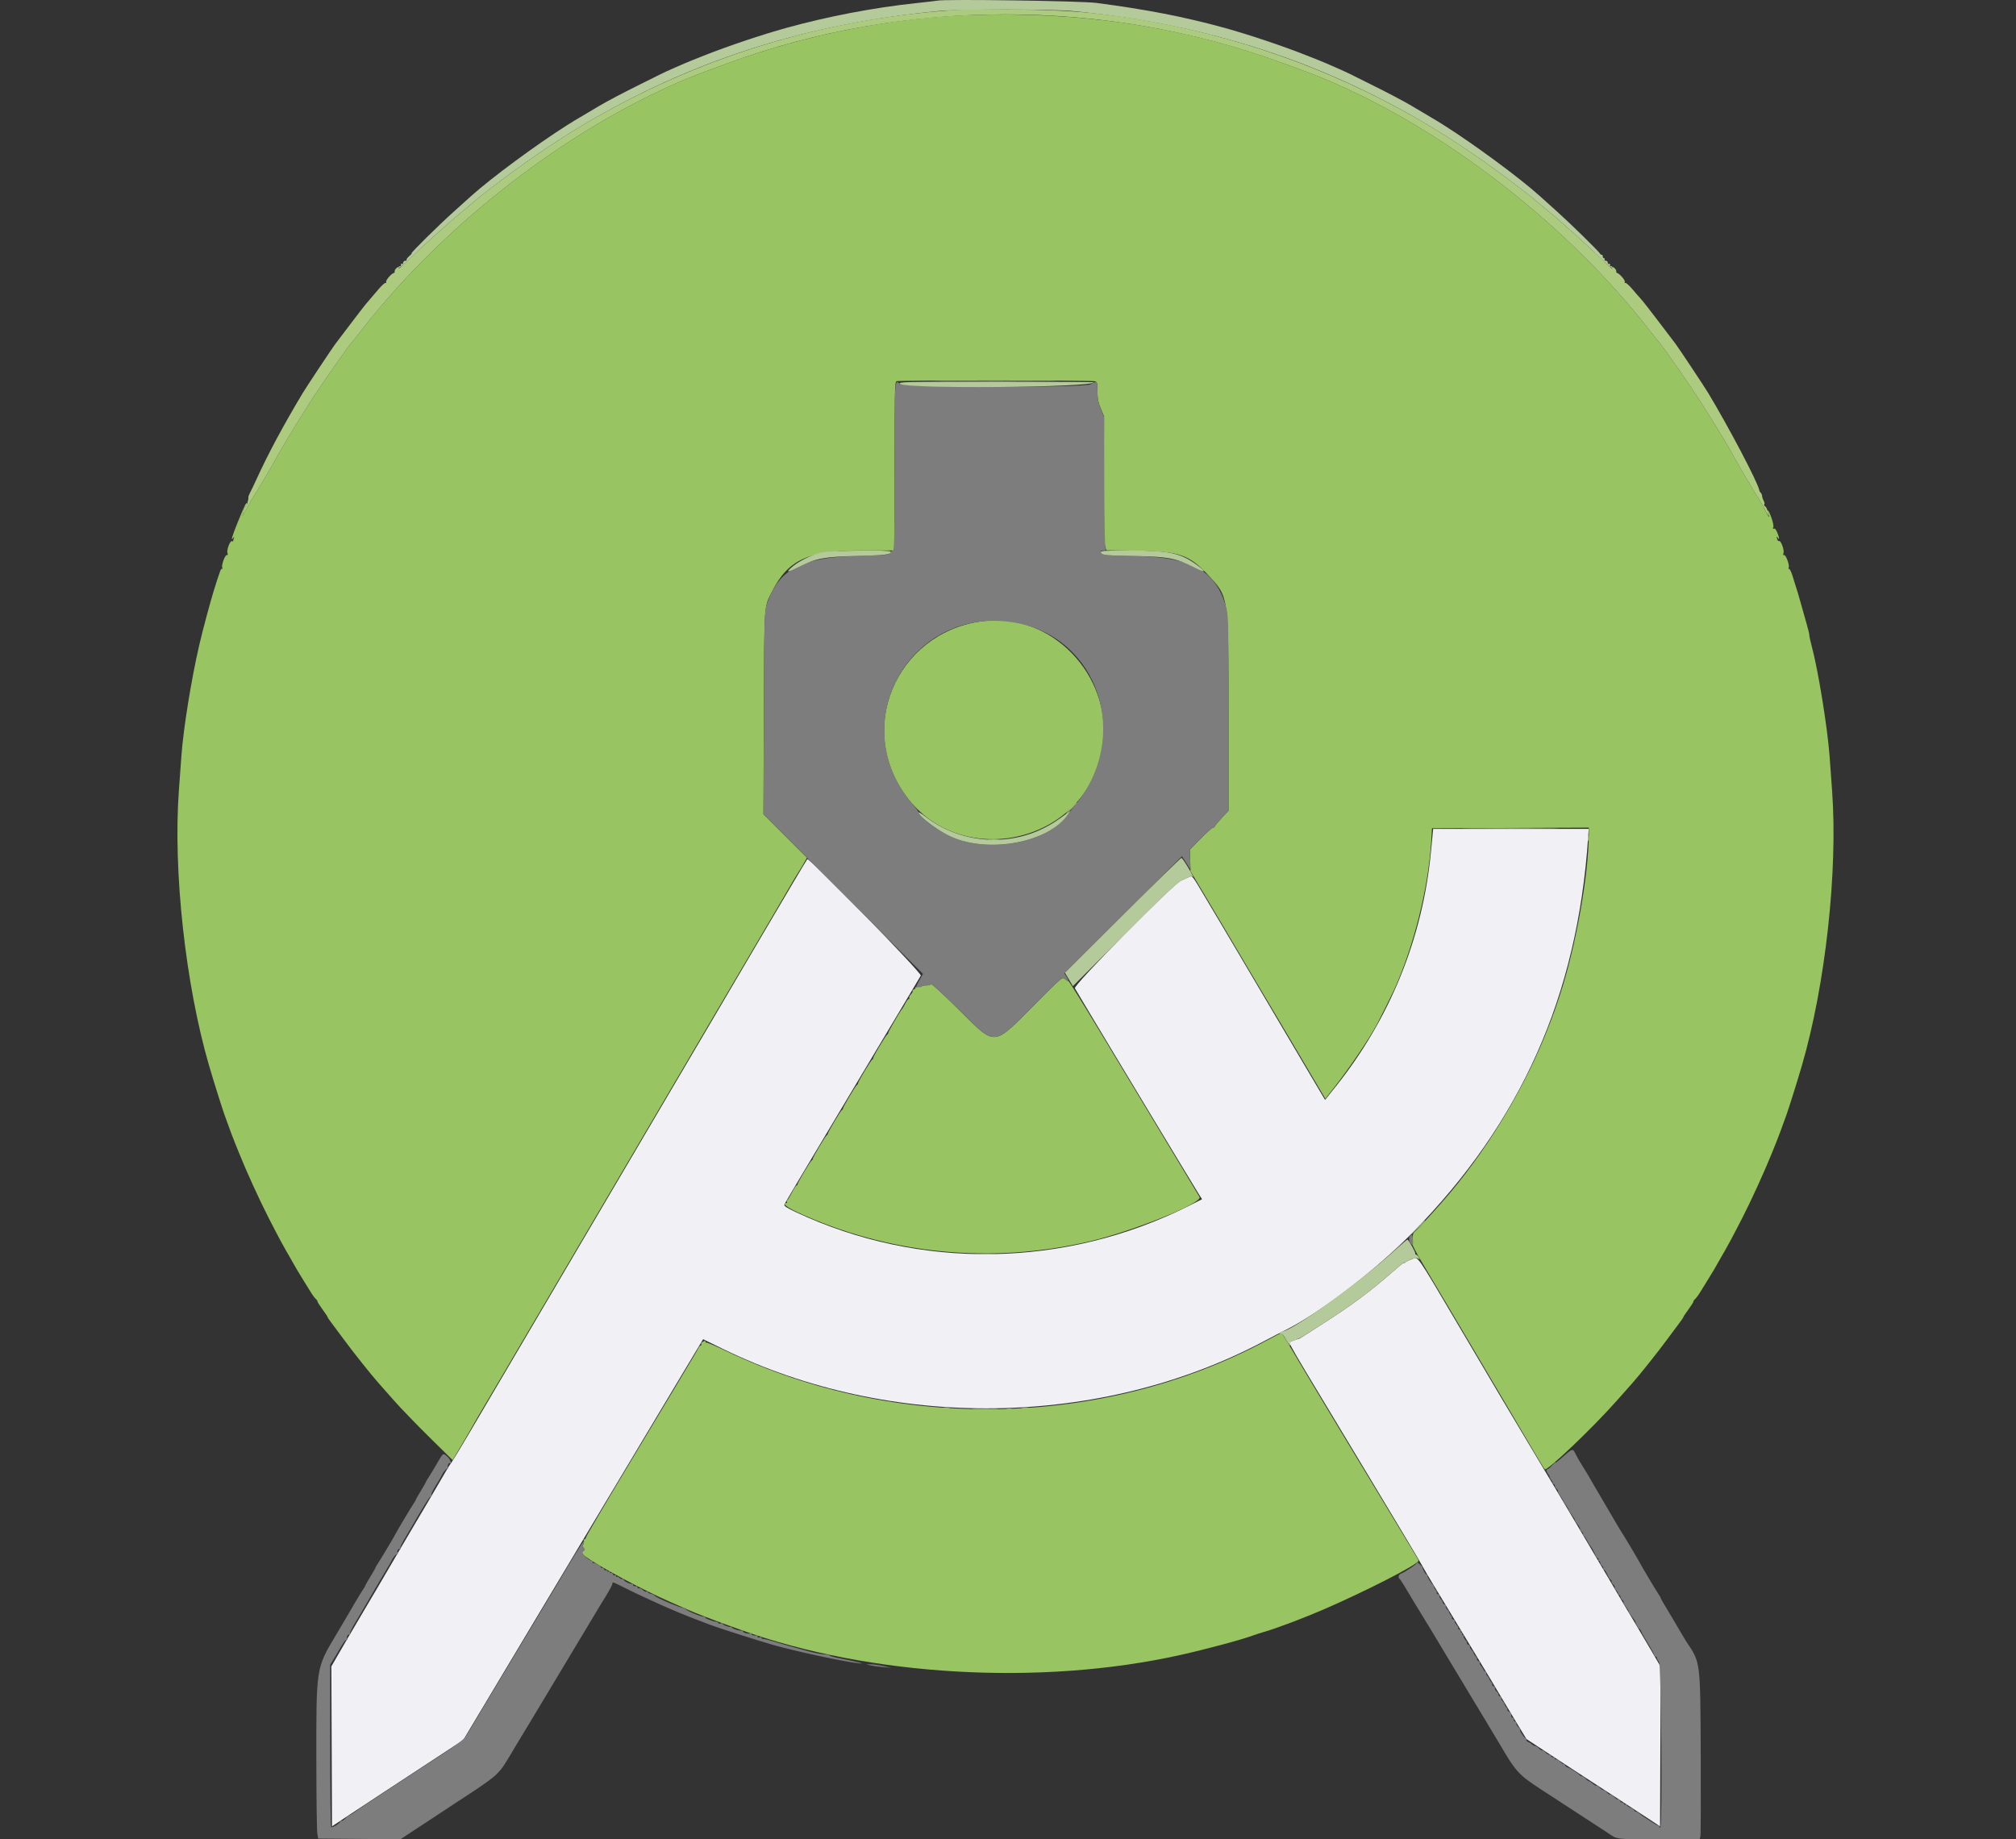 <svg id="svg" version="1.1" xmlns="http://www.w3.org/2000/svg" xmlns:xlink="http://www.w3.org/1999/xlink" width="400" height="365" viewBox="0, 0, 400,365"><rect x="0" y="0" width="400" height="365" fill="#333333" stroke="none"/><g id="svgg"><path id="path0" d="M283.917 169.061 C 282.270 186.203,275.779 202.184,264.974 215.700 L 262.916 218.274 262.490 217.575 C 262.256 217.190,260.738 214.625,259.117 211.875 C 257.496 209.125,255.270 205.356,254.171 203.500 C 249.795 196.114,248.219 193.446,245.754 189.250 C 244.341 186.844,242.710 184.088,242.130 183.125 C 241.550 182.162,240.309 180.081,239.373 178.500 C 236.372 173.431,236.617 173.735,235.819 174.097 C 235.437 174.270,234.762 174.572,234.318 174.768 C 232.692 175.487,212.916 195.555,213.272 196.125 C 213.443 196.400,214.616 198.369,215.877 200.500 C 218.469 204.878,236.804 235.304,237.834 236.935 L 238.503 237.994 235.794 239.353 C 211.287 251.644,182.509 252.091,157.927 240.563 C 156.037 239.676,155.514 239.325,155.631 239.020 C 155.714 238.803,161.779 228.613,169.108 216.375 C 176.437 204.137,182.553 193.894,182.699 193.612 C 182.950 193.127,160.510 170.110,160.176 170.510 C 159.996 170.725,155.325 178.597,150.613 186.625 C 148.031 191.025,143.686 198.421,140.957 203.061 C 135.846 211.750,129.614 222.345,120.959 237.062 C 118.230 241.702,113.764 249.296,111.033 253.937 C 108.303 258.578,103.820 266.200,101.070 270.875 C 98.320 275.550,94.753 281.615,93.142 284.353 C 91.532 287.090,89.969 289.678,89.669 290.103 C 89.017 291.027,88.952 291.133,86.948 294.586 C 86.083 296.077,85.178 297.624,84.938 298.023 C 83.901 299.745,83.546 300.345,82.125 302.775 C 80.168 306.123,79.516 307.231,79.027 308.039 C 78.806 308.404,77.894 309.962,77.000 311.500 C 76.106 313.038,75.178 314.624,74.938 315.023 C 73.901 316.745,73.546 317.345,72.125 319.775 C 70.232 323.013,69.533 324.203,69.027 325.042 C 68.806 325.409,67.977 326.834,67.186 328.208 L 65.746 330.707 65.811 346.578 L 65.875 362.449 69.511 360.037 C 71.511 358.710,74.605 356.673,76.386 355.509 C 78.168 354.346,82.389 351.578,85.767 349.359 L 91.910 345.323 103.038 326.724 C 109.158 316.495,119.867 298.596,126.835 286.950 L 139.505 265.775 143.315 267.641 C 176.625 283.959,218.327 283.395,250.750 266.189 C 252.331 265.349,254.167 264.397,254.829 264.073 C 261.679 260.716,272.872 252.155,280.325 244.571 C 301.816 222.702,312.962 197.616,315.097 166.313 L 315.221 164.500 299.788 164.500 L 284.355 164.500 283.917 169.061 M280.184 249.870 C 279.668 250.047,279.078 250.332,278.873 250.502 C 278.668 250.672,278.500 250.735,278.500 250.641 C 278.500 250.548,277.459 251.393,276.188 252.519 C 272.094 256.142,267.833 259.300,262.375 262.756 C 260.587 263.888,258.820 265.024,258.448 265.282 C 258.075 265.539,257.666 265.750,257.539 265.750 C 257.412 265.750,256.960 265.896,256.534 266.075 L 255.761 266.400 256.420 267.638 C 257.180 269.067,258.727 271.652,271.748 293.250 C 277.011 301.981,281.683 309.800,282.129 310.625 C 282.575 311.450,283.561 313.137,284.321 314.375 C 285.081 315.613,287.467 319.550,289.622 323.125 C 291.778 326.700,293.646 329.794,293.774 330.000 C 294.546 331.248,296.932 335.223,298.125 337.250 C 298.894 338.556,300.278 340.863,301.199 342.375 L 302.875 345.125 307.062 347.875 C 311.211 350.601,314.384 352.669,321.625 357.369 C 323.688 358.708,326.275 360.400,327.375 361.128 L 329.375 362.453 329.439 346.617 L 329.504 330.780 327.714 327.703 C 326.729 326.010,325.081 323.219,324.051 321.500 C 323.020 319.781,321.982 318.038,321.744 317.625 C 321.506 317.212,320.214 315.019,318.873 312.750 C 313.677 303.960,313.176 303.110,312.900 302.625 C 312.743 302.350,311.777 300.719,310.752 299.000 C 309.727 297.281,308.717 295.581,308.507 295.222 C 308.297 294.863,306.144 291.263,303.724 287.222 C 299.550 280.255,297.209 276.308,289.503 263.250 C 280.793 248.490,281.451 249.434,280.184 249.870 " stroke="none" fill="#f0f0f5" fill-rule="evenodd"></path><path id="path1" d="M192.250 3.000 C 176.719 3.571,159.748 6.939,144.750 12.427 C 143.031 13.056,141.231 13.714,140.750 13.890 C 116.172 22.866,89.154 43.077,71.757 65.500 C 70.743 66.806,69.840 67.931,69.751 68.000 C 69.375 68.287,63.241 77.094,61.652 79.628 C 60.704 81.139,59.678 82.769,59.371 83.250 C 58.223 85.055,56.058 88.673,55.333 90.000 C 54.050 92.350,50.983 97.564,50.114 98.875 C 49.658 99.563,48.986 100.744,48.621 101.500 C 48.255 102.256,48.032 102.594,48.124 102.250 C 48.215 101.906,48.351 101.372,48.424 101.063 C 48.498 100.753,48.658 100.500,48.779 100.500 C 48.901 100.500,48.997 100.303,48.992 100.063 C 48.980 99.376,48.558 100.203,47.194 103.584 C 46.028 106.472,45.726 107.517,46.277 106.750 C 46.502 106.438,46.522 106.452,46.399 106.833 C 46.317 107.085,46.250 107.345,46.250 107.410 C 46.250 107.476,46.153 107.470,46.035 107.397 C 45.681 107.178,44.928 109.130,45.126 109.754 C 45.239 110.110,45.211 110.255,45.048 110.155 C 44.720 109.952,43.889 112.101,44.092 112.629 C 44.176 112.847,44.150 112.968,44.035 112.897 C 43.841 112.776,43.666 113.239,42.486 117.000 C 41.746 119.357,40.228 125.022,39.539 128.000 C 37.955 134.842,36.387 144.570,35.994 149.990 C 35.879 151.577,35.650 154.716,35.486 156.967 C 34.326 172.875,36.817 195.499,41.490 211.500 C 42.363 214.490,44.046 219.861,44.526 221.187 C 45.819 224.765,46.078 225.463,46.521 226.563 C 46.785 227.216,47.215 228.284,47.477 228.938 C 48.885 232.443,51.494 238.165,53.225 241.543 C 55.476 245.935,55.968 246.845,58.041 250.438 C 58.338 250.953,58.739 251.656,58.931 252.000 C 59.124 252.344,59.605 253.131,60.001 253.750 C 60.398 254.369,61.066 255.452,61.487 256.158 C 61.909 256.864,62.421 257.581,62.627 257.751 C 62.832 257.922,63.000 258.165,63.000 258.291 C 63.000 258.418,63.450 259.130,64.000 259.875 C 64.550 260.620,65.000 261.296,65.000 261.379 C 65.000 261.462,65.321 261.945,65.713 262.452 C 66.105 262.960,67.252 264.500,68.261 265.875 C 70.026 268.278,73.631 272.810,75.023 274.375 C 75.390 274.788,76.779 276.363,78.111 277.875 C 79.443 279.387,82.621 282.683,85.174 285.199 L 89.814 289.772 91.776 286.449 C 92.855 284.621,93.851 282.900,93.991 282.625 C 94.130 282.350,95.249 280.438,96.477 278.375 C 97.705 276.313,99.815 272.734,101.167 270.422 C 102.519 268.110,103.808 265.916,104.031 265.547 C 104.254 265.177,105.427 263.188,106.637 261.125 C 109.942 255.493,113.573 249.319,114.031 248.554 C 114.254 248.181,115.427 246.188,116.637 244.125 C 119.942 238.493,123.573 232.319,124.031 231.554 C 124.254 231.181,125.427 229.188,126.637 227.125 C 129.823 221.697,133.561 215.340,134.030 214.554 C 134.253 214.181,135.587 211.906,136.996 209.500 C 138.404 207.094,139.797 204.724,140.091 204.233 C 140.385 203.743,141.300 202.187,142.125 200.775 C 142.950 199.364,143.807 197.909,144.030 197.542 C 144.253 197.175,145.587 194.906,146.996 192.500 C 148.404 190.094,149.797 187.724,150.091 187.233 C 150.385 186.743,151.300 185.187,152.125 183.775 C 152.950 182.364,153.807 180.909,154.029 180.542 C 154.251 180.175,155.246 178.469,156.241 176.750 C 157.236 175.031,158.244 173.344,158.480 173.000 C 158.716 172.656,159.178 171.893,159.506 171.304 L 160.102 170.232 155.791 165.916 L 151.480 161.600 151.558 141.488 C 151.644 119.377,151.562 120.593,153.187 117.375 C 156.367 111.082,160.367 109.250,170.928 109.250 L 177.500 109.250 177.500 92.527 C 177.500 77.508,177.540 75.788,177.895 75.652 C 178.410 75.454,216.450 75.460,217.188 75.658 C 217.707 75.797,217.750 75.951,217.750 77.659 C 217.750 79.093,217.898 79.861,218.405 81.067 L 219.060 82.625 219.009 94.896 C 218.975 103.178,219.048 107.498,219.233 108.186 L 219.507 109.206 225.816 109.302 C 234.032 109.428,235.957 110.099,239.750 114.161 C 243.794 118.492,243.750 118.195,243.750 141.505 L 243.750 160.886 242.375 162.364 C 241.619 163.176,241.000 163.933,241.000 164.046 C 241.000 164.158,240.857 164.250,240.682 164.250 C 240.508 164.250,239.399 165.234,238.220 166.438 L 236.075 168.625 236.141 170.762 L 236.206 172.898 238.512 176.762 C 241.620 181.970,244.162 186.262,247.242 191.500 C 248.656 193.906,250.290 196.662,250.871 197.625 C 251.453 198.588,253.224 201.569,254.807 204.250 C 256.390 206.931,258.873 211.133,260.325 213.588 L 262.965 218.051 264.670 215.883 C 267.734 211.986,271.612 206.255,273.214 203.259 C 273.804 202.155,276.168 197.411,276.581 196.500 C 280.492 187.888,283.415 176.217,283.968 167.000 L 284.125 164.375 299.688 164.311 L 315.250 164.246 315.247 165.436 C 315.225 173.582,312.686 187.777,309.535 197.375 C 308.556 200.355,308.369 200.876,307.160 204.004 C 302.860 215.133,295.841 226.976,287.905 236.500 C 285.724 239.117,281.286 244.010,280.696 244.448 C 280.404 244.665,280.273 245.075,280.298 245.698 C 280.318 246.208,280.287 246.745,280.230 246.891 C 280.172 247.037,281.130 248.837,282.357 250.891 C 283.585 252.945,285.619 256.369,286.878 258.500 C 290.396 264.459,297.318 276.174,299.950 280.625 C 301.251 282.825,303.208 286.144,304.300 288.000 C 305.391 289.856,306.377 291.470,306.490 291.585 C 306.929 292.034,316.005 283.386,320.878 277.875 C 322.216 276.363,323.610 274.788,323.977 274.375 C 325.369 272.810,328.974 268.278,330.739 265.875 C 331.748 264.500,332.895 262.960,333.287 262.452 C 333.679 261.945,334.000 261.462,334.000 261.379 C 334.000 261.296,334.450 260.620,335.000 259.875 C 335.550 259.130,336.000 258.418,336.000 258.291 C 336.000 258.165,336.168 257.922,336.373 257.751 C 336.579 257.581,337.091 256.864,337.513 256.158 C 337.934 255.452,338.602 254.369,338.999 253.750 C 339.395 253.131,339.876 252.344,340.069 252.000 C 340.261 251.656,340.662 250.953,340.959 250.438 C 343.032 246.845,343.524 245.935,345.775 241.543 C 347.506 238.165,350.115 232.443,351.523 228.938 C 351.785 228.284,352.215 227.216,352.479 226.563 C 352.922 225.463,353.181 224.765,354.474 221.188 C 354.954 219.861,356.637 214.490,357.510 211.500 C 362.183 195.499,364.674 172.875,363.514 156.967 C 363.350 154.716,363.121 151.577,363.006 149.990 C 362.603 144.436,360.737 132.941,359.488 128.318 C 359.220 127.324,359.000 126.319,359.000 126.086 C 359.000 125.852,358.783 124.921,358.517 124.018 C 358.252 123.114,357.790 121.475,357.490 120.375 C 356.974 118.479,356.689 117.532,355.629 114.196 C 355.379 113.410,355.080 112.825,354.965 112.897 C 354.850 112.968,354.824 112.847,354.908 112.629 C 355.111 112.101,354.280 109.952,353.952 110.155 C 353.789 110.255,353.761 110.110,353.874 109.754 C 354.064 109.156,353.326 107.173,352.991 107.380 C 352.887 107.445,352.734 107.320,352.651 107.103 C 352.424 106.512,352.476 106.326,352.750 106.750 C 353.124 107.328,353.044 106.667,352.617 105.645 C 352.381 105.079,352.126 104.797,351.950 104.906 C 351.755 105.027,351.722 104.933,351.847 104.608 C 352.039 104.108,351.048 101.250,350.683 101.250 C 350.573 101.250,350.599 101.468,350.741 101.734 C 350.884 102.000,350.999 102.365,350.998 102.546 C 350.996 102.727,350.707 102.256,350.355 101.500 C 350.003 100.744,349.342 99.563,348.886 98.875 C 348.017 97.564,344.950 92.350,343.667 90.000 C 342.942 88.673,340.777 85.055,339.629 83.250 C 339.322 82.769,338.296 81.139,337.348 79.628 C 335.759 77.094,329.625 68.287,329.249 68.000 C 329.160 67.931,328.257 66.806,327.243 65.500 C 309.846 43.077,282.828 22.866,258.250 13.890 C 257.769 13.714,255.969 13.056,254.250 12.427 C 234.803 5.311,214.281 2.191,192.250 3.000 M196.125 123.163 C 178.951 124.503,169.707 143.180,179.252 157.250 C 189.927 172.985,215.056 167.749,218.648 149.041 C 221.286 135.299,209.794 122.095,196.125 123.163 M205.498 199.151 C 196.820 207.876,197.743 207.823,189.908 200.045 C 187.099 197.256,184.755 195.110,184.699 195.277 C 184.644 195.443,184.241 195.569,183.804 195.556 C 183.366 195.544,182.953 195.623,182.885 195.733 C 182.818 195.843,182.478 195.901,182.130 195.863 C 181.782 195.825,181.554 195.885,181.622 195.996 C 181.691 196.107,181.563 196.268,181.338 196.355 C 181.113 196.441,180.994 196.577,181.074 196.657 C 181.154 196.738,181.006 197.033,180.744 197.314 C 180.482 197.596,180.326 197.921,180.398 198.038 C 180.471 198.155,180.428 198.250,180.304 198.250 C 180.180 198.250,179.864 198.672,179.602 199.188 C 179.340 199.703,179.061 200.181,178.984 200.250 C 178.690 200.510,176.250 204.706,176.250 204.951 C 176.250 205.093,176.161 205.246,176.052 205.292 C 175.797 205.399,173.250 209.649,173.250 209.967 C 173.250 210.100,173.161 210.246,173.052 210.292 C 172.797 210.399,170.250 214.649,170.250 214.967 C 170.250 215.100,170.158 215.246,170.045 215.292 C 169.807 215.389,167.250 219.698,167.250 220.003 C 167.250 220.116,167.158 220.246,167.045 220.292 C 166.807 220.389,164.250 224.698,164.250 225.003 C 164.250 225.116,164.158 225.246,164.045 225.292 C 163.807 225.389,161.250 229.698,161.250 230.003 C 161.250 230.116,161.158 230.246,161.045 230.292 C 160.797 230.393,158.250 234.704,158.250 235.023 C 158.250 235.148,158.162 235.250,158.054 235.250 C 157.946 235.250,157.524 235.897,157.116 236.688 C 156.709 237.478,156.290 238.163,156.186 238.209 C 156.082 238.255,156.060 238.396,156.138 238.521 C 156.216 238.647,156.160 238.750,156.015 238.750 C 155.109 238.750,156.079 239.580,158.057 240.500 C 176.128 248.896,196.603 250.951,216.250 246.342 C 224.830 244.330,238.686 238.731,238.011 237.550 C 237.877 237.316,235.019 232.569,231.658 227.000 C 228.298 221.431,222.528 211.852,218.837 205.712 C 215.145 199.573,212.050 194.596,211.958 194.652 C 211.866 194.708,211.621 194.585,211.413 194.377 C 210.820 193.785,210.892 193.727,205.498 199.151 M251.375 266.014 C 218.897 283.442,177.748 284.249,144.079 268.120 C 141.990 267.120,140.219 266.365,140.141 266.442 C 140.063 266.520,140.000 266.448,140.000 266.283 C 140.000 266.058,139.872 266.051,139.493 266.254 C 139.214 266.403,139.052 266.632,139.133 266.763 C 139.213 266.893,139.178 267.000,139.055 267.000 C 138.931 267.000,138.703 267.253,138.549 267.563 C 138.262 268.134,137.856 268.825,135.625 272.536 C 134.938 273.679,134.262 274.811,134.125 275.052 C 133.988 275.292,129.938 282.037,125.125 290.041 C 120.313 298.045,116.339 304.798,116.295 305.047 C 116.251 305.296,116.092 305.500,115.941 305.500 C 115.790 305.500,115.734 305.568,115.817 305.651 C 115.900 305.734,115.871 306.057,115.752 306.369 C 115.611 306.740,115.639 307.040,115.831 307.235 C 116.057 307.465,116.020 307.611,115.673 307.868 C 115.249 308.180,115.274 308.242,116.048 308.820 C 118.671 310.779,127.530 315.537,132.931 317.888 C 134.413 318.533,136.075 319.268,136.625 319.521 C 137.600 319.969,141.865 321.619,144.375 322.518 C 145.063 322.764,146.244 323.188,147.000 323.461 C 172.579 332.672,206.476 334.615,234.125 328.455 C 239.312 327.299,246.239 325.440,248.625 324.564 C 249.175 324.362,250.131 324.052,250.750 323.876 C 251.369 323.700,252.269 323.413,252.750 323.238 C 253.231 323.062,254.244 322.698,255.000 322.429 C 256.322 321.959,257.382 321.549,259.938 320.523 C 266.738 317.791,278.320 312.111,280.978 310.204 C 281.564 309.783,281.564 309.781,281.095 309.009 C 279.912 307.060,272.060 294.057,265.616 283.375 C 261.717 276.913,257.593 270.023,256.451 268.065 C 255.309 266.106,254.319 264.512,254.250 264.521 C 254.181 264.531,252.887 265.202,251.375 266.014 " stroke="none" fill="#98c562" fill-rule="evenodd"></path><path id="path2" d="M177.500 92.500 C 177.500 105.800,177.435 109.250,177.185 109.250 C 177.012 109.250,176.740 109.458,176.581 109.713 C 176.317 110.135,175.773 110.188,170.334 110.319 C 158.936 110.593,154.447 112.976,152.096 120.000 C 151.667 121.282,151.631 122.742,151.558 141.489 L 151.480 161.604 167.303 177.432 L 183.125 193.261 182.270 194.818 C 181.800 195.674,181.598 196.225,181.822 196.041 C 182.045 195.857,182.338 195.775,182.472 195.858 C 182.606 195.940,182.781 195.901,182.862 195.771 C 182.943 195.640,183.366 195.544,183.804 195.556 C 184.241 195.569,184.644 195.443,184.699 195.277 C 184.755 195.110,187.099 197.256,189.908 200.045 C 197.743 207.823,196.820 207.876,205.498 199.151 C 210.904 193.715,210.819 193.783,211.423 194.387 C 212.001 194.965,212.131 194.612,211.625 193.839 L 211.181 193.163 222.850 181.545 L 234.518 169.927 235.383 171.276 L 236.248 172.625 236.150 170.625 L 236.052 168.625 238.208 166.438 C 239.394 165.234,240.508 164.250,240.682 164.250 C 240.857 164.250,241.000 164.158,241.000 164.046 C 241.000 163.933,241.619 163.176,242.375 162.364 L 243.750 160.886 243.750 141.505 C 243.750 123.085,243.726 122.039,243.266 120.431 C 241.207 113.230,236.439 110.563,225.250 110.350 C 219.097 110.234,218.624 110.184,218.410 109.627 C 218.304 109.351,218.438 109.250,218.910 109.250 C 219.438 109.250,219.515 109.171,219.339 108.813 C 219.221 108.572,219.115 102.624,219.102 95.596 L 219.080 82.816 218.415 81.156 C 217.902 79.875,217.750 79.067,217.750 77.622 C 217.750 75.579,217.684 75.511,216.423 76.255 C 215.182 76.987,179.382 76.923,178.569 76.188 C 177.483 75.204,177.500 74.939,177.500 92.500 M201.250 123.547 C 218.015 126.353,224.573 146.303,213.208 159.923 C 212.612 160.637,211.927 161.502,211.686 161.847 C 207.877 167.281,196.119 169.416,188.651 166.030 C 186.095 164.871,182.250 161.956,182.250 161.177 C 182.250 161.058,181.704 160.323,181.038 159.543 C 167.387 143.580,180.580 120.086,201.250 123.547 M279.765 245.357 C 279.428 245.764,279.589 246.555,280.094 246.975 C 280.353 247.190,280.406 247.037,280.354 246.225 C 280.277 245.016,280.174 244.864,279.765 245.357 M310.140 289.087 C 309.185 289.933,308.495 290.456,308.606 290.250 C 308.717 290.044,308.454 290.269,308.021 290.750 C 307.588 291.231,307.136 291.600,307.015 291.570 C 306.723 291.497,306.826 292.115,307.177 292.537 C 307.331 292.723,307.466 292.988,307.477 293.125 C 307.487 293.262,307.656 293.562,307.852 293.791 C 308.048 294.020,308.143 294.274,308.063 294.354 C 307.982 294.434,308.048 294.500,308.208 294.500 C 308.369 294.500,308.500 294.655,308.500 294.844 C 308.500 295.034,308.671 295.331,308.881 295.505 C 309.091 295.679,309.206 295.877,309.138 295.945 C 309.070 296.013,309.264 296.419,309.569 296.847 C 309.875 297.275,310.125 297.681,310.125 297.750 C 310.125 297.819,310.379 298.230,310.688 298.664 C 310.997 299.097,311.250 299.537,311.250 299.640 C 311.250 299.743,311.531 300.197,311.875 300.647 C 312.219 301.098,312.500 301.569,312.500 301.695 C 312.500 301.821,312.725 302.183,313.000 302.500 C 313.275 302.817,313.500 303.214,313.500 303.383 C 313.500 303.551,313.668 303.828,313.872 303.998 C 314.077 304.168,314.183 304.406,314.107 304.528 C 314.032 304.650,314.064 304.750,314.178 304.750 C 314.293 304.750,314.608 305.172,314.878 305.688 C 315.149 306.203,315.428 306.681,315.498 306.750 C 315.760 307.007,316.266 307.898,316.528 308.563 C 316.677 308.941,316.907 309.250,317.039 309.250 C 317.171 309.250,317.210 309.363,317.125 309.500 C 317.040 309.637,317.090 309.750,317.235 309.750 C 317.381 309.750,317.500 309.905,317.500 310.094 C 317.500 310.284,317.668 310.578,317.872 310.748 C 318.077 310.918,318.183 311.156,318.107 311.278 C 318.032 311.400,318.090 311.500,318.236 311.500 C 318.382 311.500,318.696 311.950,318.935 312.500 C 319.173 313.050,319.454 313.500,319.559 313.500 C 319.664 313.500,319.750 313.655,319.750 313.844 C 319.750 314.034,319.918 314.328,320.122 314.498 C 320.327 314.668,320.443 314.889,320.381 314.990 C 320.318 315.092,320.482 315.404,320.744 315.686 C 321.006 315.967,321.152 316.265,321.068 316.348 C 320.985 316.432,321.048 316.500,321.208 316.500 C 321.369 316.500,321.500 316.655,321.500 316.844 C 321.500 317.034,321.671 317.331,321.881 317.505 C 322.091 317.679,322.204 317.880,322.132 317.951 C 322.061 318.023,322.289 318.456,322.639 318.915 C 322.989 319.374,323.204 319.750,323.117 319.750 C 323.029 319.750,323.292 320.172,323.700 320.688 C 324.109 321.203,324.445 321.681,324.448 321.750 C 324.462 322.072,325.101 323.250,325.261 323.250 C 325.360 323.250,325.514 323.447,325.602 323.688 C 325.690 323.928,326.012 324.536,326.318 325.038 C 327.549 327.056,328.250 328.324,328.250 328.531 C 328.250 328.652,328.363 328.750,328.500 328.750 C 328.637 328.750,328.750 328.882,328.750 329.043 C 328.750 329.204,328.936 329.541,329.164 329.793 C 329.605 330.280,329.872 361.909,329.441 362.586 C 329.307 362.797,329.257 362.791,329.254 362.562 C 329.252 362.391,329.166 362.274,329.063 362.304 C 328.959 362.333,328.381 362.024,327.777 361.616 C 327.173 361.209,326.470 360.753,326.216 360.603 C 325.962 360.453,325.547 360.144,325.295 359.915 C 325.042 359.687,324.704 359.500,324.543 359.500 C 324.382 359.500,324.250 359.401,324.250 359.280 C 324.250 359.160,323.913 358.921,323.500 358.750 C 323.087 358.579,322.750 358.334,322.750 358.205 C 322.750 358.076,322.637 358.040,322.500 358.125 C 322.363 358.210,322.250 358.160,322.250 358.015 C 322.250 357.869,322.093 357.750,321.902 357.750 C 321.710 357.750,321.483 357.565,321.396 357.339 C 321.309 357.113,321.171 356.995,321.089 357.077 C 321.007 357.159,320.789 357.091,320.604 356.926 C 319.801 356.208,319.547 356.037,319.442 356.142 C 319.380 356.203,319.126 356.027,318.876 355.752 C 318.627 355.476,318.289 355.250,318.125 355.250 C 317.961 355.250,317.626 355.028,317.380 354.756 C 317.134 354.484,316.853 354.311,316.754 354.372 C 316.656 354.433,316.338 354.262,316.048 353.991 C 315.758 353.721,315.421 353.500,315.299 353.500 C 315.177 353.500,314.874 353.275,314.625 353.000 C 314.376 352.725,314.031 352.500,313.857 352.500 C 313.684 352.500,313.504 352.416,313.458 352.313 C 313.341 352.049,311.312 350.750,311.018 350.750 C 310.884 350.750,310.660 350.553,310.520 350.313 C 310.380 350.072,310.262 349.964,310.258 350.073 C 310.253 350.181,309.948 349.990,309.579 349.648 C 309.211 349.307,308.817 349.084,308.704 349.153 C 308.592 349.223,308.500 349.160,308.500 349.015 C 308.500 348.869,308.331 348.750,308.125 348.750 C 307.919 348.750,307.750 348.637,307.750 348.500 C 307.750 348.363,307.599 348.250,307.414 348.250 C 307.229 348.250,306.876 348.028,306.630 347.756 C 306.384 347.484,306.101 347.313,306.000 347.375 C 305.899 347.437,305.616 347.266,305.370 346.994 C 305.124 346.722,304.779 346.500,304.604 346.500 C 304.429 346.500,304.137 346.353,303.955 346.174 C 303.774 345.994,303.421 345.770,303.172 345.675 C 302.922 345.581,302.781 345.402,302.858 345.278 C 302.934 345.154,302.835 344.990,302.637 344.914 C 302.288 344.780,301.352 343.250,301.619 343.250 C 301.691 343.250,301.521 343.021,301.241 342.741 C 300.961 342.461,300.791 342.135,300.864 342.017 C 300.937 341.899,300.822 341.735,300.608 341.653 C 300.394 341.571,300.281 341.402,300.358 341.278 C 300.434 341.154,300.317 340.983,300.098 340.899 C 299.872 340.813,299.760 340.585,299.840 340.377 C 299.924 340.158,299.772 339.896,299.469 339.734 C 299.188 339.583,299.014 339.403,299.083 339.334 C 299.152 339.264,299.048 339.020,298.852 338.791 C 298.656 338.562,298.501 338.287,298.507 338.179 C 298.513 338.071,298.344 337.808,298.132 337.596 C 297.919 337.383,297.802 337.118,297.871 337.006 C 297.940 336.894,297.813 336.732,297.588 336.645 C 297.363 336.559,297.241 336.425,297.318 336.348 C 297.395 336.271,297.239 335.989,296.970 335.720 C 296.701 335.451,296.541 335.135,296.614 335.017 C 296.687 334.899,296.563 334.732,296.338 334.645 C 296.113 334.559,295.992 334.425,296.069 334.348 C 296.146 334.271,296.048 334.020,295.852 333.791 C 295.656 333.562,295.477 333.262,295.453 333.125 C 295.430 332.988,295.261 332.725,295.078 332.542 C 294.895 332.359,294.809 332.106,294.887 331.980 C 294.966 331.853,294.907 331.750,294.757 331.750 C 294.607 331.750,294.410 331.553,294.319 331.313 C 294.228 331.072,294.005 330.725,293.824 330.542 C 293.643 330.359,293.552 330.118,293.621 330.006 C 293.690 329.894,293.563 329.732,293.338 329.645 C 293.113 329.559,292.992 329.425,293.069 329.348 C 293.146 329.271,293.021 328.989,292.792 328.721 C 292.563 328.453,292.381 328.153,292.389 328.054 C 292.397 327.956,292.204 327.661,291.960 327.400 C 291.717 327.138,291.569 326.841,291.632 326.738 C 291.695 326.636,291.563 326.482,291.338 326.395 C 291.113 326.309,290.994 326.173,291.074 326.093 C 291.154 326.012,291.006 325.717,290.744 325.436 C 290.482 325.154,290.326 324.829,290.398 324.712 C 290.471 324.595,290.404 324.500,290.250 324.500 C 290.096 324.500,290.040 324.387,290.125 324.250 C 290.210 324.113,290.154 324.000,290.000 324.000 C 289.846 324.000,289.783 323.899,289.859 323.776 C 289.935 323.653,289.813 323.482,289.588 323.395 C 289.363 323.309,289.244 323.173,289.324 323.093 C 289.404 323.012,289.256 322.717,288.994 322.436 C 288.732 322.154,288.569 321.841,288.632 321.738 C 288.695 321.636,288.563 321.482,288.338 321.395 C 288.113 321.309,287.992 321.175,288.069 321.098 C 288.146 321.021,288.048 320.770,287.852 320.541 C 287.656 320.312,287.501 320.037,287.507 319.929 C 287.513 319.821,287.344 319.558,287.132 319.346 C 286.919 319.133,286.802 318.868,286.871 318.756 C 286.940 318.644,286.829 318.488,286.624 318.409 C 286.418 318.330,286.250 318.142,286.250 317.990 C 286.250 317.838,286.080 317.545,285.873 317.337 C 285.665 317.129,285.552 316.868,285.621 316.756 C 285.690 316.644,285.563 316.482,285.338 316.395 C 285.113 316.309,284.992 316.175,285.069 316.098 C 285.146 316.021,285.048 315.770,284.852 315.541 C 284.656 315.312,284.506 315.025,284.519 314.903 C 284.532 314.781,284.446 314.612,284.328 314.528 C 283.990 314.287,283.133 312.895,283.194 312.688 C 283.225 312.584,283.156 312.500,283.040 312.500 C 282.847 312.500,282.153 311.230,282.243 311.044 C 282.294 310.939,281.216 310.000,281.045 310.000 C 280.974 310.000,280.993 310.076,281.086 310.169 C 281.248 310.331,278.837 311.978,277.938 312.319 C 277.485 312.490,277.343 313.124,277.708 313.349 C 277.878 313.454,278.872 315.055,280.625 318.048 C 280.762 318.282,281.606 319.662,282.500 321.114 C 283.394 322.565,284.238 323.950,284.375 324.191 C 284.512 324.432,285.188 325.559,285.875 326.695 C 286.563 327.830,287.238 328.955,287.375 329.195 C 287.668 329.704,289.902 333.412,290.625 334.590 C 290.900 335.038,291.451 335.960,291.849 336.640 C 292.247 337.319,292.823 338.269,293.129 338.750 C 293.435 339.231,294.113 340.356,294.635 341.250 C 295.158 342.144,295.833 343.269,296.135 343.750 C 296.438 344.231,297.113 345.356,297.636 346.250 C 300.788 351.635,301.311 352.207,305.750 355.108 C 310.342 358.110,312.302 359.387,315.250 361.295 C 316.831 362.319,318.448 363.375,318.844 363.641 C 321.020 365.106,320.200 364.997,329.058 364.999 L 337.240 365.000 337.380 364.438 C 337.457 364.128,337.487 356.675,337.446 347.875 C 337.361 329.702,337.393 329.955,334.731 326.000 C 334.377 325.474,333.634 324.228,331.674 320.875 C 331.514 320.600,330.959 319.675,330.441 318.819 C 329.924 317.963,329.500 317.199,329.500 317.121 C 329.500 317.043,329.290 316.675,329.032 316.302 C 328.589 315.660,325.765 310.927,325.500 310.382 C 325.280 309.929,322.444 305.148,322.011 304.500 C 321.781 304.156,320.982 302.830,320.234 301.553 C 318.780 299.069,318.819 299.137,317.500 296.875 C 317.019 296.050,316.512 295.193,316.375 294.971 C 316.238 294.749,315.883 294.131,315.587 293.596 C 315.292 293.062,314.586 291.894,314.020 291.000 C 313.454 290.106,312.825 289.017,312.624 288.580 C 312.083 287.405,312.025 287.417,310.140 289.087 M86.630 290.563 C 85.975 291.697,85.228 292.930,84.970 293.302 C 84.711 293.675,84.500 294.039,84.500 294.110 C 84.500 294.182,84.050 294.976,83.500 295.875 C 82.950 296.774,82.500 297.568,82.500 297.640 C 82.500 297.711,82.290 298.075,82.032 298.448 C 81.572 299.115,78.743 303.861,78.500 304.375 C 78.257 304.889,75.428 309.635,74.968 310.302 C 74.710 310.675,74.500 311.039,74.500 311.110 C 74.500 311.182,74.050 311.976,73.500 312.875 C 72.950 313.774,72.500 314.568,72.500 314.640 C 72.500 314.711,72.290 315.075,72.034 315.448 C 71.620 316.048,69.677 319.305,68.498 321.375 C 68.263 321.788,67.431 323.194,66.650 324.500 C 62.716 331.080,62.746 330.895,62.764 348.982 C 62.772 356.623,62.859 363.325,62.956 363.875 L 63.133 364.875 71.305 364.941 L 79.476 365.007 80.550 364.280 C 81.141 363.881,83.031 362.643,84.750 361.530 C 86.469 360.417,88.213 359.269,88.625 358.981 C 89.037 358.692,89.881 358.129,90.500 357.730 C 91.119 357.330,91.844 356.862,92.111 356.689 C 95.816 354.292,97.807 352.856,98.666 351.961 C 99.694 350.889,99.937 350.525,102.347 346.444 C 103.019 345.306,103.820 343.981,104.127 343.500 C 104.434 343.019,105.113 341.894,105.635 341.000 C 106.158 340.106,106.833 338.981,107.135 338.500 C 107.438 338.019,108.113 336.894,108.635 336.000 C 109.158 335.106,109.833 333.981,110.135 333.500 C 110.438 333.019,111.113 331.894,111.635 331.000 C 112.158 330.106,112.833 328.981,113.135 328.500 C 113.438 328.019,114.113 326.894,114.635 326.000 C 115.158 325.106,115.833 323.981,116.135 323.500 C 116.438 323.019,117.113 321.894,117.635 321.000 C 118.158 320.106,118.833 318.981,119.135 318.500 C 120.663 316.070,121.500 314.585,121.500 314.308 C 121.500 313.879,121.480 313.873,123.929 315.104 C 125.137 315.711,127.025 316.615,128.125 317.113 C 129.225 317.612,130.463 318.176,130.875 318.368 C 132.596 319.168,135.966 320.576,137.853 321.282 C 138.965 321.699,140.381 322.241,141.000 322.487 C 142.274 322.994,150.658 325.666,153.500 326.471 C 158.023 327.751,167.847 329.853,170.500 330.107 C 171.914 330.243,170.148 329.798,166.068 328.992 C 165.212 328.823,164.553 328.615,164.605 328.530 C 164.656 328.445,164.186 328.351,163.561 328.322 C 162.936 328.292,161.570 328.032,160.525 327.744 C 159.480 327.455,157.781 326.987,156.750 326.703 C 155.719 326.420,154.206 325.977,153.389 325.719 C 152.572 325.461,151.693 325.250,151.437 325.250 C 151.180 325.250,151.034 325.148,151.111 325.023 C 151.188 324.899,151.008 324.860,150.711 324.938 C 150.371 325.027,150.231 324.982,150.333 324.818 C 150.422 324.674,150.355 324.561,150.185 324.568 C 149.329 324.598,148.983 324.479,149.149 324.211 C 149.261 324.030,149.217 323.991,149.033 324.105 C 148.604 324.370,147.212 324.014,147.411 323.691 C 147.503 323.543,147.468 323.490,147.334 323.573 C 146.981 323.792,144.945 323.142,145.178 322.886 C 145.287 322.767,145.246 322.744,145.088 322.834 C 144.756 323.024,143.166 322.417,143.396 322.188 C 143.480 322.103,143.313 322.096,143.025 322.171 C 142.736 322.247,142.500 322.207,142.500 322.083 C 142.500 321.959,142.303 321.844,142.063 321.828 C 141.391 321.784,139.727 321.106,139.889 320.944 C 139.969 320.865,139.885 320.817,139.704 320.837 C 139.075 320.909,135.744 319.461,135.913 319.189 C 136.013 319.027,135.958 318.996,135.772 319.111 C 135.458 319.306,130.327 317.172,129.875 316.659 C 129.738 316.503,129.400 316.337,129.125 316.290 C 128.850 316.243,128.587 316.101,128.541 315.976 C 128.495 315.850,128.359 315.808,128.238 315.883 C 128.117 315.957,127.810 315.810,127.556 315.556 C 127.302 315.302,126.960 315.138,126.797 315.193 C 126.634 315.247,126.500 315.170,126.500 315.021 C 126.500 314.872,126.416 314.763,126.313 314.780 C 125.788 314.862,125.490 314.719,125.649 314.461 C 125.747 314.303,125.724 314.236,125.599 314.314 C 125.280 314.511,123.750 313.835,123.750 313.497 C 123.750 313.345,123.647 313.284,123.520 313.363 C 123.394 313.441,123.126 313.340,122.925 313.139 C 122.724 312.938,122.490 312.843,122.405 312.929 C 122.320 313.014,122.250 312.945,122.250 312.777 C 122.250 312.608,122.137 312.541,121.998 312.626 C 121.860 312.712,121.679 312.606,121.597 312.392 C 121.515 312.178,121.347 312.065,121.224 312.141 C 121.101 312.217,121.000 312.154,121.000 312.000 C 121.000 311.846,120.888 311.790,120.750 311.875 C 120.612 311.960,120.500 311.904,120.500 311.750 C 120.500 311.596,120.387 311.541,120.248 311.626 C 120.110 311.712,119.929 311.606,119.847 311.392 C 119.765 311.178,119.597 311.065,119.474 311.141 C 119.351 311.217,119.250 311.185,119.250 311.069 C 119.250 310.743,117.846 309.990,117.620 310.194 C 117.510 310.294,117.501 310.234,117.600 310.063 C 117.699 309.891,117.677 309.750,117.552 309.750 C 116.772 309.750,115.217 308.204,115.665 307.874 C 116.018 307.612,116.057 307.465,115.831 307.235 C 115.633 307.035,115.611 306.742,115.762 306.343 C 115.886 306.017,115.950 305.750,115.904 305.750 C 115.762 305.750,112.907 310.347,111.125 313.445 C 110.987 313.684,110.313 314.809,109.625 315.945 C 108.938 317.080,108.263 318.205,108.125 318.445 C 107.987 318.684,107.313 319.809,106.625 320.945 C 105.938 322.080,105.263 323.205,105.125 323.445 C 104.885 323.862,102.986 327.019,101.814 328.950 C 101.505 329.459,100.852 330.550,100.363 331.375 C 99.874 332.200,99.199 333.325,98.863 333.875 C 98.527 334.425,97.852 335.550,97.363 336.375 C 96.874 337.200,96.199 338.325,95.863 338.875 C 95.527 339.425,94.854 340.550,94.366 341.375 C 93.320 343.145,93.048 343.591,92.354 344.679 C 92.018 345.205,90.375 346.440,87.729 348.156 C 85.472 349.620,81.206 352.412,78.250 354.360 C 71.566 358.764,71.841 358.580,70.554 359.492 C 69.964 359.909,69.402 360.252,69.304 360.254 C 69.205 360.257,68.860 360.538,68.537 360.878 C 68.214 361.219,67.848 361.436,67.725 361.359 C 67.601 361.283,67.500 361.341,67.500 361.489 C 67.500 361.829,65.980 362.767,65.705 362.597 C 65.592 362.528,65.500 355.249,65.501 346.423 L 65.502 330.375 66.053 329.500 C 66.356 329.019,66.729 328.400,66.883 328.125 C 68.129 325.888,68.629 325.218,68.882 325.446 C 68.991 325.544,69.006 325.495,68.914 325.335 C 68.677 324.920,68.999 324.222,69.339 324.417 C 69.496 324.507,69.545 324.492,69.448 324.384 C 69.281 324.199,69.688 323.317,70.721 321.625 C 70.973 321.212,71.448 320.412,71.777 319.847 C 74.401 315.338,76.466 311.819,76.943 311.046 C 77.255 310.539,77.584 309.956,77.673 309.750 C 77.988 309.022,78.686 308.269,78.882 308.446 C 78.991 308.544,79.006 308.495,78.914 308.335 C 78.677 307.920,78.999 307.222,79.339 307.417 C 79.496 307.507,79.545 307.492,79.448 307.384 C 79.281 307.199,79.689 306.315,80.721 304.625 C 80.973 304.212,81.406 303.481,81.682 303.000 C 84.176 298.665,85.306 296.885,85.527 296.944 C 85.670 296.981,85.718 296.900,85.633 296.764 C 85.479 296.513,85.738 295.966,86.887 294.125 C 87.230 293.575,87.584 292.956,87.673 292.750 C 87.988 292.022,88.686 291.269,88.882 291.446 C 88.991 291.544,89.006 291.495,88.914 291.335 C 88.716 290.988,88.975 290.205,89.235 290.365 C 89.728 290.670,89.333 289.581,88.771 289.085 C 87.887 288.306,87.964 288.253,86.630 290.563 M172.750 330.510 C 173.231 330.624,174.356 330.779,175.250 330.853 L 176.875 330.987 175.250 330.634 C 174.356 330.440,173.231 330.285,172.750 330.291 L 171.875 330.301 172.750 330.510 " stroke="none" fill="#7c7d7c" fill-rule="evenodd"></path><path id="path3" d="M186.000 0.127 C 185.794 0.172,183.881 0.395,181.750 0.622 C 173.326 1.520,164.411 3.224,156.000 5.542 C 151.279 6.844,144.327 9.178,139.813 10.977 C 139.091 11.265,137.966 11.710,137.313 11.966 C 135.996 12.483,131.786 14.341,131.078 14.717 C 130.829 14.850,129.050 15.736,127.125 16.687 C 123.829 18.315,120.456 20.089,118.962 20.980 C 118.598 21.197,117.538 21.825,116.607 22.375 C 113.879 23.987,113.680 24.107,112.500 24.854 C 106.391 28.723,97.424 35.348,93.500 38.890 C 93.019 39.324,91.449 40.736,90.011 42.027 C 86.975 44.754,81.412 50.250,81.687 50.250 C 81.790 50.250,81.568 50.515,81.192 50.838 C 80.816 51.161,80.582 51.499,80.671 51.588 C 80.760 51.677,80.646 51.750,80.417 51.750 C 80.187 51.750,80.000 51.925,80.000 52.140 C 80.000 52.354,79.885 52.458,79.744 52.371 C 79.603 52.284,79.519 52.362,79.556 52.544 C 79.594 52.726,79.503 52.853,79.354 52.826 C 79.205 52.800,79.083 52.948,79.083 53.155 C 79.083 53.363,80.161 52.478,81.479 51.189 C 82.797 49.900,84.887 47.952,86.123 46.860 C 87.360 45.768,88.766 44.519,89.248 44.085 C 89.731 43.650,90.969 42.596,92.000 41.743 C 93.031 40.889,94.188 39.919,94.571 39.586 C 95.197 39.042,97.441 37.292,99.394 35.826 C 105.788 31.023,112.183 26.771,118.125 23.371 C 138.914 11.477,160.878 4.639,186.125 2.203 C 190.466 1.784,208.534 1.784,212.875 2.203 C 238.122 4.639,260.086 11.477,280.875 23.371 C 286.817 26.771,293.212 31.023,299.606 35.826 C 301.559 37.292,303.803 39.042,304.429 39.586 C 304.812 39.919,305.969 40.889,307.000 41.743 C 308.031 42.596,309.269 43.650,309.752 44.085 C 310.234 44.519,311.640 45.768,312.877 46.860 C 314.113 47.952,316.203 49.900,317.521 51.189 C 318.839 52.478,319.917 53.363,319.917 53.155 C 319.917 52.948,319.795 52.800,319.646 52.826 C 319.497 52.853,319.406 52.726,319.444 52.544 C 319.481 52.362,319.397 52.284,319.256 52.371 C 319.115 52.458,319.000 52.354,319.000 52.140 C 319.000 51.925,318.825 51.750,318.610 51.750 C 318.396 51.750,318.290 51.637,318.375 51.500 C 318.460 51.362,318.410 51.250,318.265 51.250 C 318.119 51.250,318.000 51.081,318.000 50.875 C 318.000 50.669,317.916 50.528,317.812 50.563 C 317.709 50.597,317.569 50.513,317.500 50.375 C 317.281 49.937,311.698 44.461,308.989 42.027 C 307.551 40.736,305.981 39.324,305.500 38.890 C 301.576 35.348,292.609 28.723,286.500 24.854 C 285.320 24.107,285.121 23.987,282.393 22.375 C 281.462 21.825,280.402 21.197,280.038 20.980 C 278.544 20.089,275.171 18.315,271.875 16.687 C 269.950 15.736,268.171 14.850,267.922 14.717 C 267.214 14.341,263.004 12.483,261.688 11.966 C 261.034 11.710,259.909 11.265,259.188 10.977 C 254.673 9.178,247.721 6.844,243.000 5.542 C 235.019 3.342,227.510 1.880,217.500 0.577 C 214.441 0.179,187.516 -0.206,186.000 0.127 M178.580 76.188 C 179.607 77.214,217.000 76.904,217.000 75.869 C 217.000 75.803,208.257 75.750,197.571 75.750 C 179.068 75.750,178.164 75.771,178.580 76.188 M163.080 109.626 C 161.210 110.032,158.552 111.319,157.211 112.466 C 155.803 113.671,156.153 113.680,158.504 112.498 C 161.926 110.778,163.512 110.484,170.250 110.325 C 175.710 110.196,176.750 110.059,176.750 109.469 C 176.750 109.105,164.847 109.242,163.080 109.626 M218.410 109.627 C 218.624 110.184,219.097 110.234,225.250 110.350 C 231.714 110.473,233.312 110.772,236.746 112.498 C 239.202 113.733,239.522 113.661,237.699 112.284 C 234.356 109.760,232.128 109.260,224.195 109.254 C 219.011 109.251,218.284 109.297,218.410 109.627 M182.250 161.207 C 182.250 161.959,186.145 164.894,188.651 166.030 C 196.284 169.491,208.353 167.148,211.975 161.502 L 212.375 160.879 211.625 161.445 C 209.723 162.882,208.679 163.549,207.070 164.357 C 199.667 168.072,190.467 167.239,183.886 162.258 C 182.986 161.577,182.250 161.104,182.250 161.207 M291.938 164.437 C 296.234 164.476,303.266 164.476,307.563 164.437 C 311.859 164.399,308.344 164.368,299.750 164.368 C 291.156 164.368,287.641 164.399,291.938 164.437 M315.063 166.375 C 315.066 166.925,315.117 167.121,315.177 166.810 C 315.237 166.499,315.234 166.049,315.172 165.810 C 315.109 165.571,315.060 165.825,315.063 166.375 M222.744 181.648 L 211.300 193.045 212.088 194.378 L 212.875 195.710 223.182 185.418 C 231.834 176.778,233.691 175.041,234.745 174.604 C 235.436 174.317,236.074 174.009,236.165 173.919 C 236.255 173.828,236.486 173.884,236.677 174.043 C 236.868 174.202,236.485 173.416,235.825 172.297 C 235.165 171.178,234.526 170.260,234.406 170.256 C 234.286 170.253,229.038 175.379,222.744 181.648 M280.868 244.063 L 279.125 245.875 280.938 244.132 C 282.621 242.513,282.864 242.250,282.681 242.250 C 282.643 242.250,281.827 243.066,280.868 244.063 M276.852 248.035 C 269.863 254.423,256.228 264.250,254.357 264.250 C 254.177 264.250,253.961 264.361,253.877 264.497 C 253.793 264.633,253.878 264.685,254.067 264.613 C 254.288 264.528,254.653 264.928,255.096 265.740 C 255.728 266.902,256.230 267.459,255.922 266.658 C 255.834 266.429,256.133 266.207,256.833 265.982 C 257.406 265.798,258.156 265.459,258.500 265.230 C 258.844 265.001,260.587 263.888,262.375 262.756 C 267.833 259.300,272.094 256.142,276.188 252.519 C 277.459 251.393,278.500 250.537,278.500 250.617 C 278.500 250.696,278.767 250.586,279.094 250.372 C 280.036 249.755,281.154 249.507,281.505 249.837 C 281.746 250.064,281.749 250.005,281.522 249.563 C 281.363 249.253,281.124 249.000,280.991 249.000 C 280.859 249.000,280.778 248.901,280.813 248.780 C 280.888 248.516,279.462 246.000,279.237 246.000 C 279.151 246.000,278.078 246.916,276.852 248.035 M193.813 248.935 C 194.741 248.983,196.259 248.983,197.188 248.935 C 198.116 248.887,197.356 248.848,195.500 248.848 C 193.644 248.848,192.884 248.887,193.813 248.935 M187.188 279.426 C 187.497 279.486,188.003 279.486,188.313 279.426 C 188.622 279.367,188.369 279.318,187.750 279.318 C 187.131 279.318,186.878 279.367,187.188 279.426 M202.816 279.429 C 203.196 279.487,203.758 279.485,204.066 279.426 C 204.373 279.367,204.063 279.320,203.375 279.322 C 202.688 279.323,202.436 279.372,202.816 279.429 M193.325 279.686 C 194.535 279.732,196.447 279.732,197.575 279.686 C 198.702 279.640,197.713 279.602,195.375 279.602 C 193.037 279.603,192.115 279.640,193.325 279.686 " stroke="none" fill="#b4ca9a" fill-rule="evenodd"></path><path id="path4" d="M191.000 1.901 C 165.224 3.337,140.312 10.677,118.125 23.371 C 112.183 26.771,105.788 31.023,99.394 35.826 C 97.441 37.292,95.197 39.042,94.571 39.586 C 94.188 39.919,93.031 40.889,92.000 41.743 C 90.969 42.596,89.731 43.650,89.248 44.085 C 88.766 44.519,87.360 45.768,86.123 46.860 C 84.887 47.952,82.763 49.921,81.404 51.235 C 80.045 52.550,79.011 53.484,79.106 53.313 C 79.202 53.141,79.174 53.000,79.045 53.000 C 78.735 53.000,78.214 53.641,78.304 53.911 C 78.343 54.029,78.280 54.142,78.164 54.163 C 77.698 54.247,76.496 55.628,76.616 55.941 C 76.686 56.125,76.642 56.213,76.518 56.136 C 76.394 56.059,75.748 56.639,75.083 57.424 C 74.419 58.210,73.673 59.082,73.426 59.364 C 72.688 60.203,72.391 60.570,71.489 61.750 C 71.016 62.369,70.541 62.987,70.434 63.125 C 70.327 63.263,69.514 64.331,68.628 65.500 C 67.742 66.669,66.802 67.907,66.539 68.252 C 65.938 69.042,60.769 76.825,60.065 78.000 C 56.209 84.439,53.195 90.062,50.885 95.125 C 50.384 96.225,49.808 97.427,49.606 97.797 C 49.405 98.167,49.257 98.561,49.278 98.672 C 49.353 99.063,48.936 100.500,48.748 100.500 C 48.644 100.500,48.498 100.753,48.424 101.063 C 48.351 101.372,48.215 101.906,48.124 102.250 C 48.032 102.594,48.255 102.256,48.621 101.500 C 48.986 100.744,49.658 99.563,50.114 98.875 C 50.983 97.564,54.050 92.350,55.333 90.000 C 56.058 88.673,58.223 85.055,59.371 83.250 C 59.678 82.769,60.704 81.139,61.652 79.628 C 63.241 77.094,69.375 68.287,69.751 68.000 C 69.840 67.931,70.743 66.806,71.757 65.500 C 89.154 43.077,116.172 22.866,140.750 13.890 C 141.231 13.714,143.031 13.056,144.750 12.427 C 179.638 -0.339,219.362 -0.339,254.250 12.427 C 255.969 13.056,257.769 13.714,258.250 13.890 C 282.828 22.866,309.846 43.077,327.243 65.500 C 328.257 66.806,329.160 67.931,329.249 68.000 C 329.625 68.287,335.759 77.094,337.348 79.628 C 338.296 81.139,339.322 82.769,339.629 83.250 C 340.777 85.055,342.942 88.673,343.667 90.000 C 344.950 92.350,348.017 97.564,348.886 98.875 C 349.342 99.563,350.014 100.744,350.379 101.500 C 350.745 102.256,350.973 102.594,350.887 102.250 C 350.801 101.906,350.681 101.408,350.621 101.143 C 350.561 100.878,350.372 100.575,350.201 100.469 C 350.029 100.364,349.967 100.200,350.061 100.106 C 350.155 100.011,350.103 99.696,349.944 99.405 C 349.785 99.113,349.639 98.668,349.618 98.415 C 349.597 98.161,349.478 97.880,349.353 97.790 C 349.227 97.699,349.093 97.456,349.053 97.250 C 348.755 95.694,343.112 84.956,338.936 78.000 C 338.224 76.813,333.057 69.035,332.461 68.252 C 332.198 67.907,331.258 66.669,330.372 65.500 C 329.486 64.331,328.672 63.263,328.562 63.125 C 328.452 62.987,327.803 62.144,327.119 61.250 C 326.435 60.356,325.706 59.451,325.500 59.239 C 325.294 59.026,324.581 58.210,323.917 57.424 C 323.252 56.639,322.606 56.059,322.482 56.136 C 322.358 56.213,322.314 56.125,322.384 55.941 C 322.504 55.628,321.302 54.247,320.836 54.163 C 320.720 54.142,320.657 54.029,320.696 53.911 C 320.786 53.641,320.265 53.000,319.955 53.000 C 319.826 53.000,319.798 53.141,319.894 53.313 C 319.989 53.484,318.955 52.550,317.596 51.235 C 316.237 49.921,314.113 47.952,312.877 46.860 C 311.640 45.768,310.234 44.519,309.752 44.085 C 309.269 43.650,308.031 42.596,307.000 41.743 C 305.969 40.889,304.812 39.919,304.429 39.586 C 303.803 39.042,301.559 37.292,299.606 35.826 C 293.212 31.023,286.817 26.771,280.875 23.371 C 263.825 13.616,244.955 6.942,225.467 3.775 C 217.221 2.434,211.577 1.990,201.625 1.895 C 196.675 1.848,191.894 1.851,191.000 1.901 M187.688 75.687 C 193.084 75.725,201.916 75.725,207.313 75.687 C 212.709 75.650,208.294 75.619,197.500 75.619 C 186.706 75.619,182.291 75.650,187.688 75.687 M212.500 160.375 C 211.893 160.994,211.452 161.500,211.521 161.500 C 211.590 161.500,212.143 160.994,212.750 160.375 C 213.357 159.756,213.798 159.250,213.729 159.250 C 213.660 159.250,213.107 159.756,212.500 160.375 M196.194 166.683 C 196.782 166.736,197.682 166.735,198.194 166.682 C 198.706 166.628,198.225 166.585,197.125 166.586 C 196.025 166.587,195.606 166.631,196.194 166.683 M199.813 279.672 C 200.053 279.735,200.447 279.735,200.688 279.672 C 200.928 279.609,200.731 279.558,200.250 279.558 C 199.769 279.558,199.572 279.609,199.813 279.672 " stroke="none" fill="#accb7f" fill-rule="evenodd"></path></g></svg>